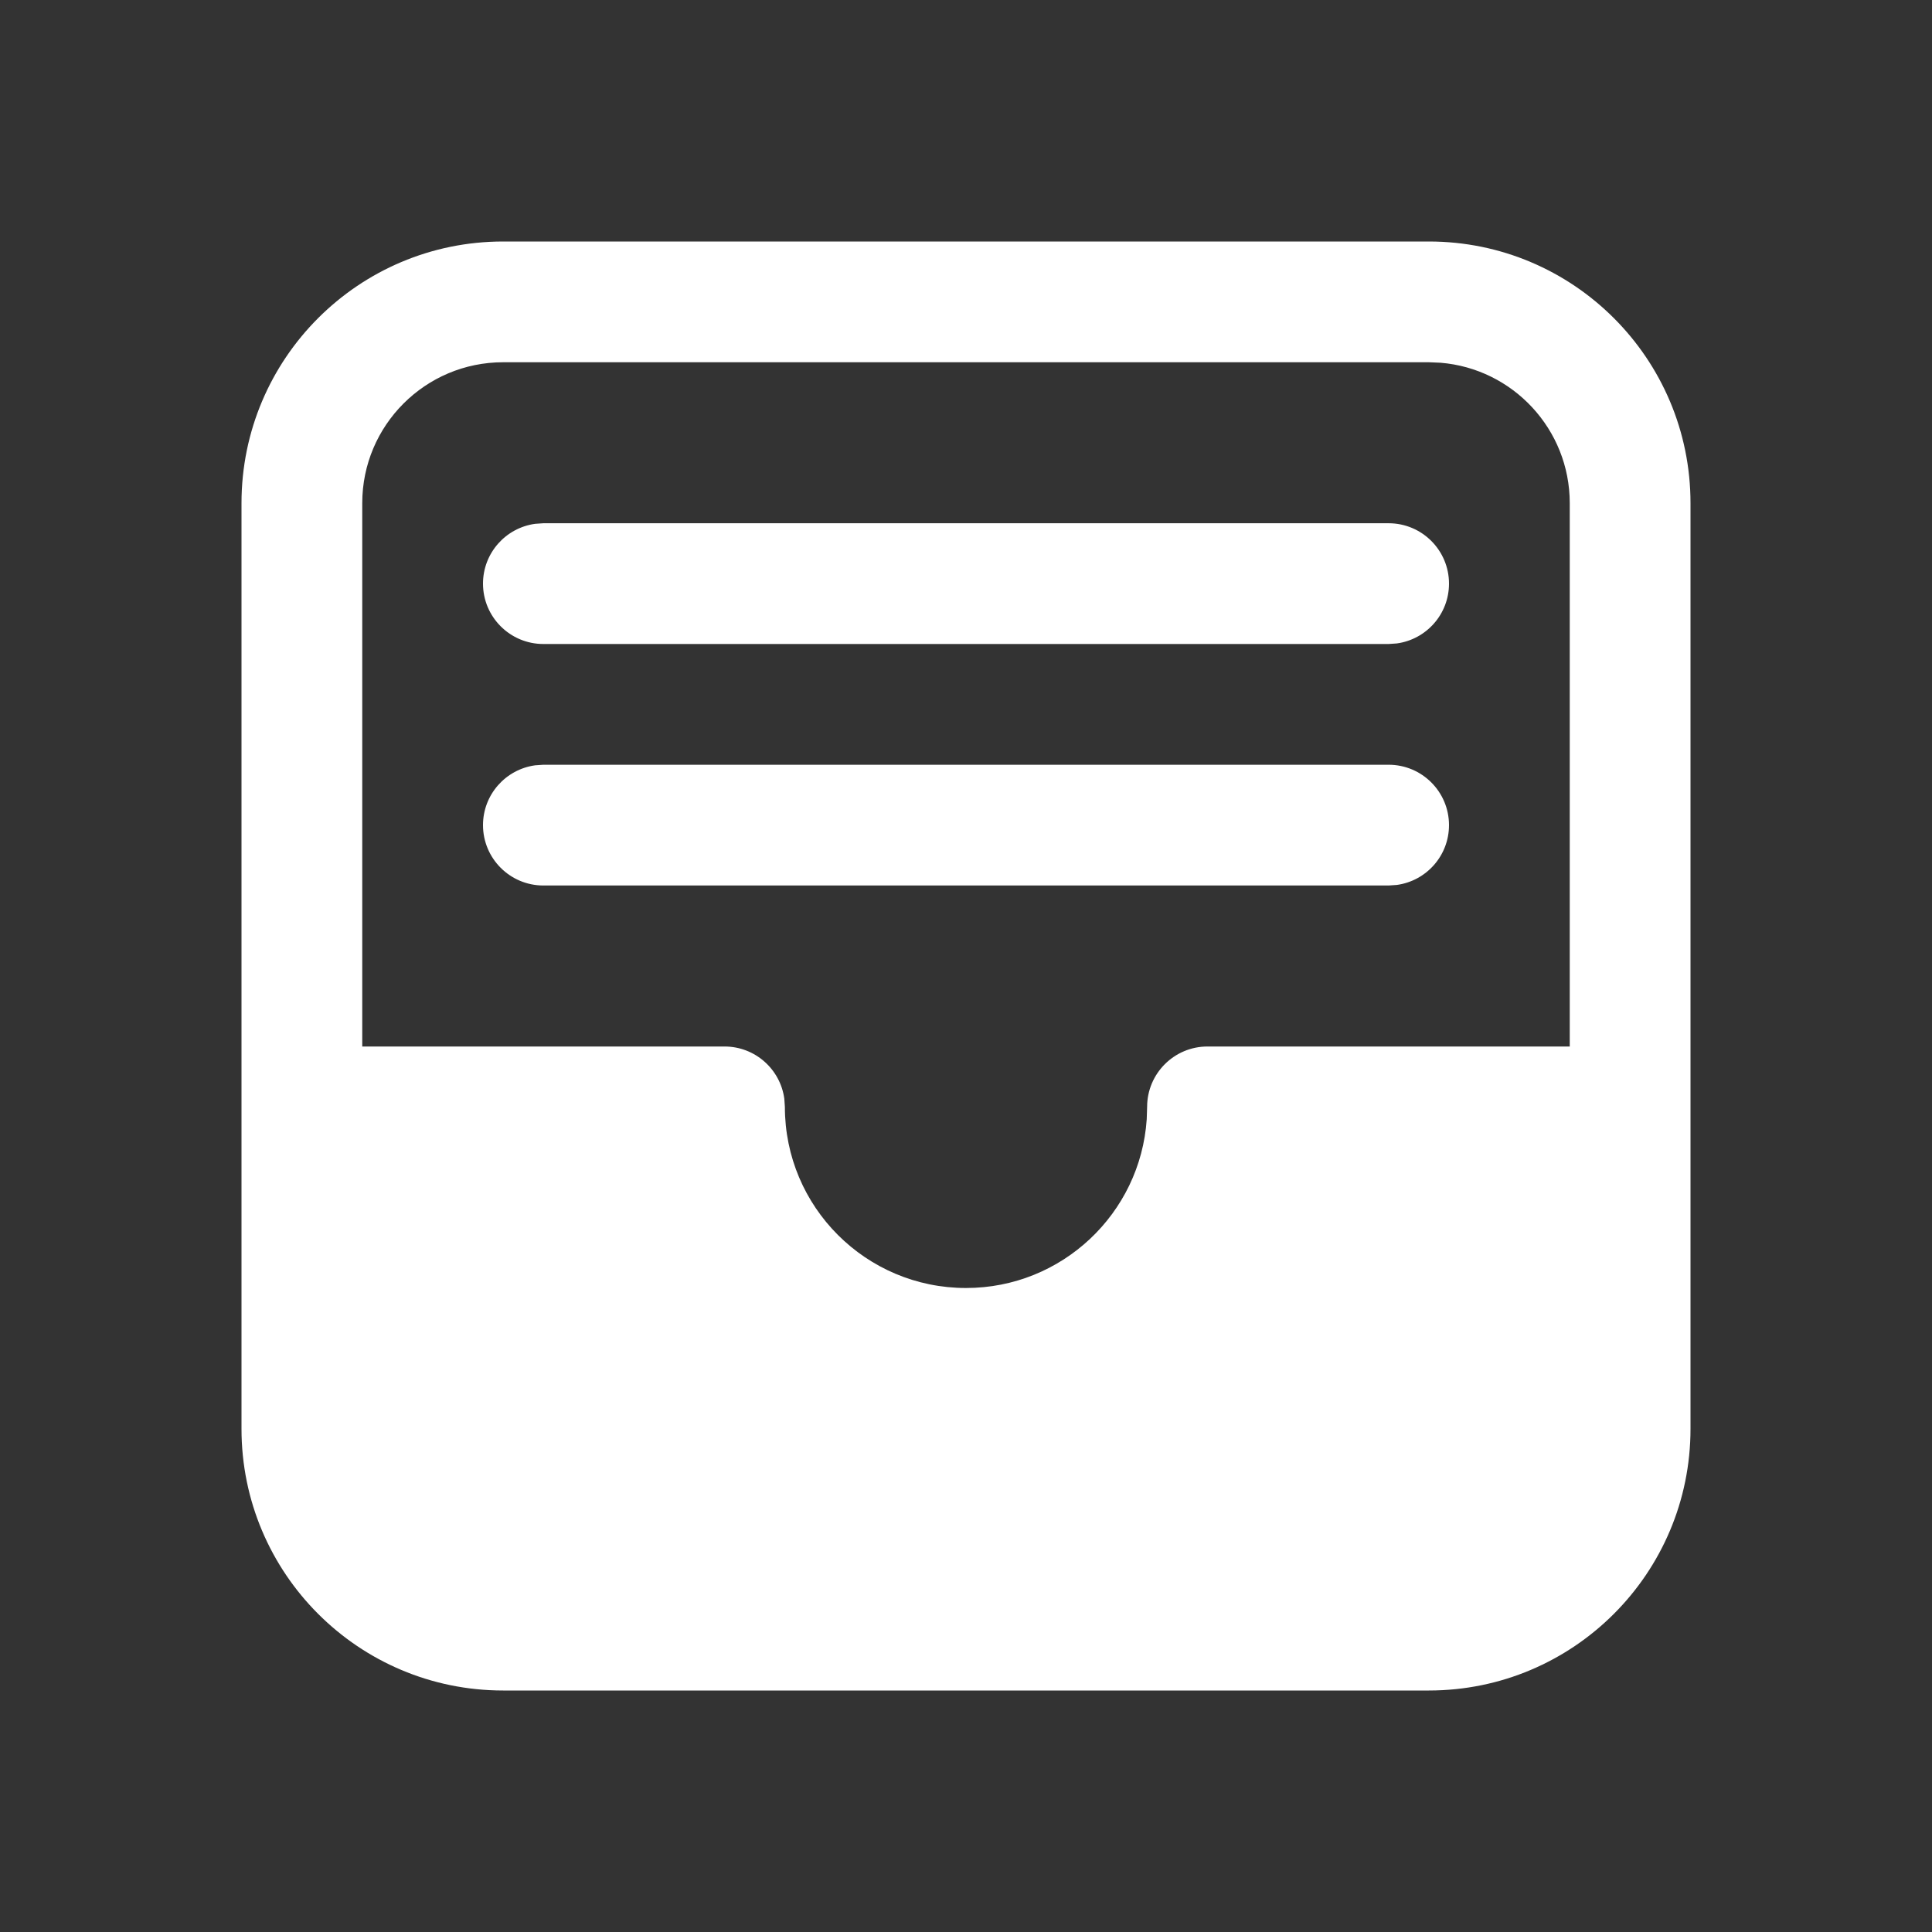 <svg width="24px" height="24px" viewBox="0 0 24 24" version="1.1" xmlns="http://www.w3.org/2000/svg"
    xmlns:xlink="http://www.w3.org/1999/xlink">
    <rect x="0" y="0" width="24" height="24" fill="#333333" stroke="none"/>
    <title>ic_fluent_mail_all_accounts_24_filled</title>
    <desc>Created with Sketch.</desc>
    <g id="🔍-Product-Icons" stroke="none" stroke-width="1" fill="white" fill-rule="evenodd">
        <g id="ic_fluent_mail_all_accounts_24_filled" fill="#FFFFFF" fill-rule="nonzero">
            <path
                d="M17.75,3 C19.545,3 21,4.455 21,6.25 L21,17.75 C21,19.545 19.545,21 17.75,21 L6.25,21 C4.455,21 3,19.545 3,17.75 L3,6.25 C3,4.455 4.455,3 6.25,3 L17.75,3 Z M17.75,4.5 L6.25,4.5 C5.284,4.5 4.5,5.284 4.5,6.25 L4.5,13 L9,13 C9.38,13 9.693,13.282 9.743,13.648 L9.75,13.75 C9.75,14.993 10.757,16 12,16 C13.191,16 14.166,15.075 14.245,13.904 L14.25,13.75 C14.25,13.336 14.586,13 15,13 L19.5,13 L19.5,6.25 C19.5,5.332 18.793,4.579 17.894,4.506 L17.75,4.5 Z M6.75,9.5 L17.25,9.5 C17.664,9.5 18,9.836 18,10.25 C18,10.63 17.718,10.943 17.352,10.993 L17.25,11 L6.75,11 C6.336,11 6,10.664 6,10.25 C6,9.87 6.282,9.557 6.648,9.507 L6.75,9.5 L17.25,9.5 L6.75,9.5 Z M6.75,6.5 L17.25,6.5 C17.664,6.5 18,6.836 18,7.25 C18,7.63 17.718,7.943 17.352,7.993 L17.25,8 L6.75,8 C6.336,8 6,7.664 6,7.25 C6,6.87 6.282,6.557 6.648,6.507 L6.75,6.5 L17.25,6.5 L6.75,6.5 Z"
                id="🎨-Color"></path>
        </g>
    </g>
</svg>
